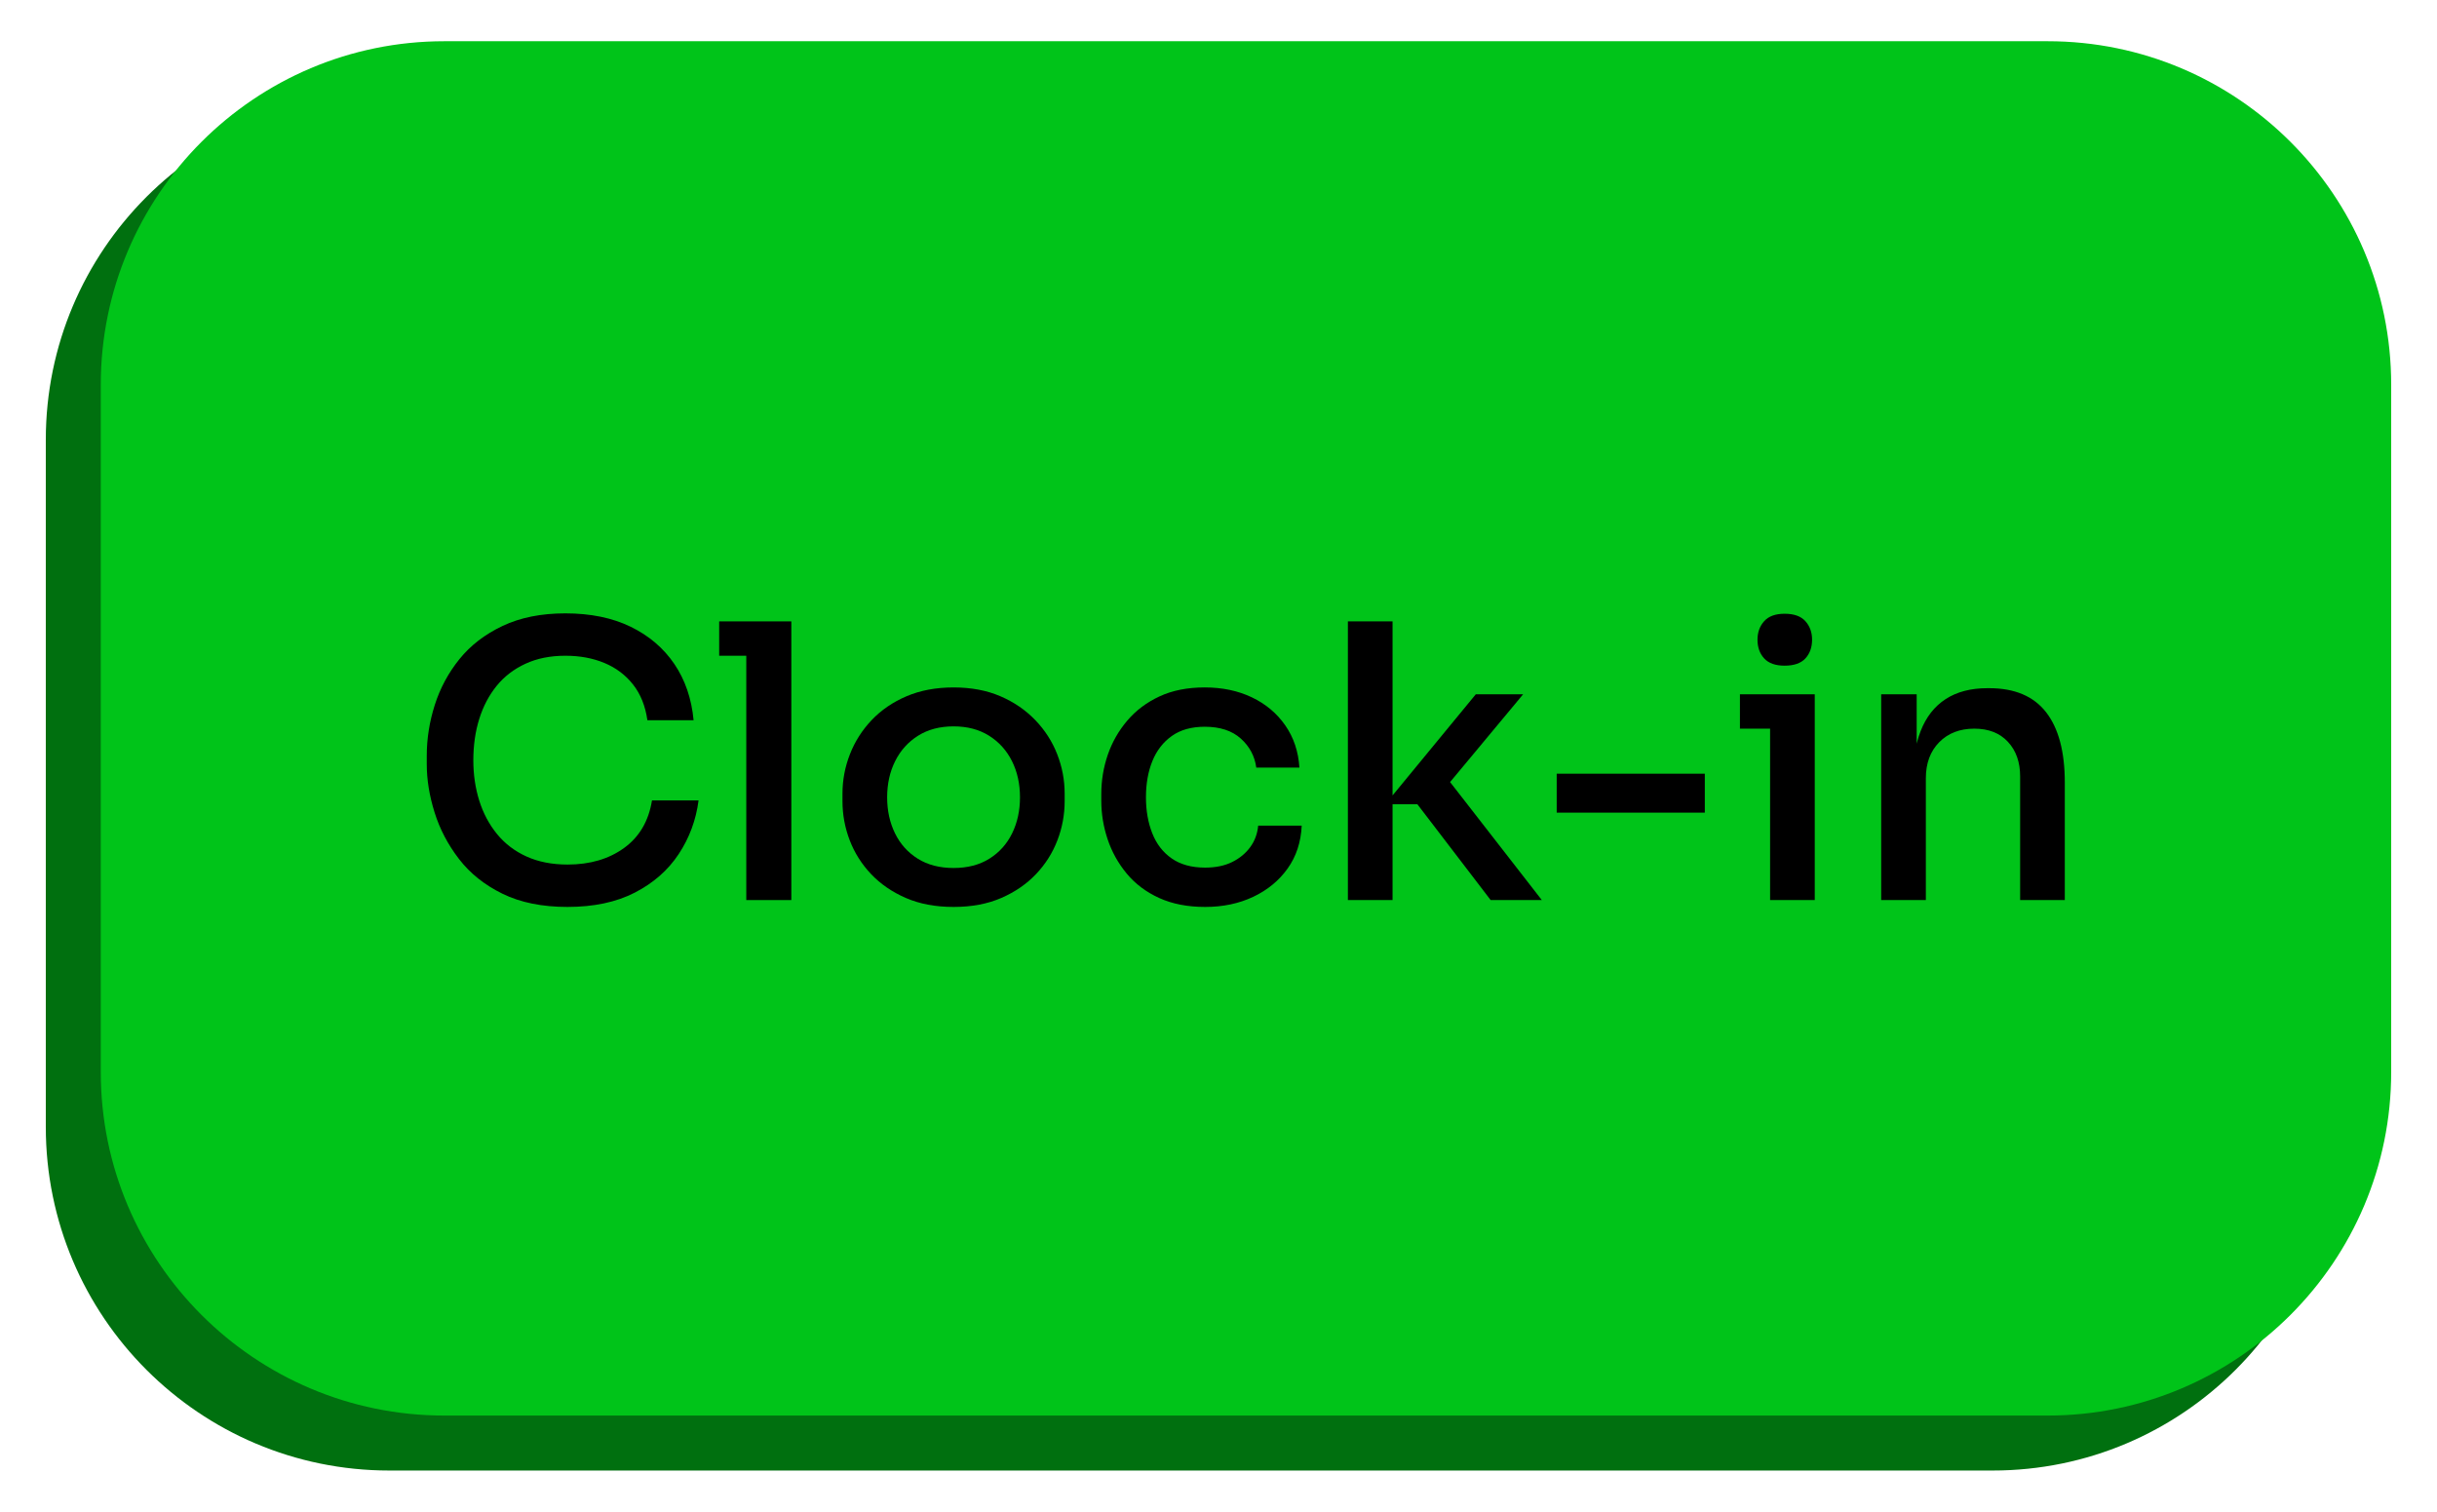 <?xml version="1.0" encoding="UTF-8" standalone="no"?><!DOCTYPE svg PUBLIC "-//W3C//DTD SVG 1.1//EN" "http://www.w3.org/Graphics/SVG/1.1/DTD/svg11.dtd"><svg width="100%" height="100%" viewBox="0 0 532 330" version="1.1" xmlns="http://www.w3.org/2000/svg" xmlns:xlink="http://www.w3.org/1999/xlink" xml:space="preserve" xmlns:serif="http://www.serif.com/" style="fill-rule:evenodd;clip-rule:evenodd;stroke-linejoin:round;stroke-miterlimit:2;"><g id="Clockin_unpressed"><path d="M510,96c0,-41.394 -33.606,-75 -75,-75l-350,0c-41.394,0 -75,33.606 -75,75l0,150c0,41.394 33.606,75 75,75l350,0c41.394,0 75,-33.606 75,-75l0,-150Z" style="fill:#00700f;"/><path d="M522,84c0,-41.394 -33.606,-75 -75,-75l-350,0c-41.394,0 -75,33.606 -75,75l0,150c0,41.394 33.606,75 75,75l350,0c41.394,0 75,-33.606 75,-75l0,-150Z" style="fill:#00c419;"/><g><path d="M123.914,197.974c-5.556,0 -10.292,-0.958 -14.209,-2.875c-3.916,-1.916 -7.083,-4.444 -9.5,-7.583c-2.416,-3.139 -4.194,-6.528 -5.333,-10.167c-1.139,-3.638 -1.708,-7.152 -1.708,-10.541l0,-1.834c0,-3.722 0.583,-7.416 1.75,-11.083c1.166,-3.667 2.958,-7 5.375,-10c2.416,-3 5.555,-5.417 9.416,-7.25c3.861,-1.833 8.431,-2.75 13.709,-2.75c5.5,0 10.25,0.972 14.25,2.917c4,1.944 7.18,4.653 9.541,8.125c2.361,3.472 3.764,7.569 4.209,12.291l-10.084,0c-0.444,-3.111 -1.486,-5.708 -3.125,-7.791c-1.639,-2.084 -3.722,-3.653 -6.25,-4.709c-2.528,-1.055 -5.375,-1.583 -8.541,-1.583c-3.278,0 -6.181,0.583 -8.709,1.75c-2.528,1.167 -4.625,2.778 -6.291,4.833c-1.667,2.056 -2.931,4.459 -3.792,7.209c-0.861,2.75 -1.292,5.764 -1.292,9.041c0,3.112 0.431,6.042 1.292,8.792c0.861,2.75 2.153,5.181 3.875,7.292c1.722,2.111 3.875,3.75 6.458,4.916c2.584,1.167 5.57,1.75 8.959,1.75c4.888,0 9,-1.208 12.333,-3.625c3.333,-2.416 5.361,-5.875 6.083,-10.375l10.167,0c-0.556,4.278 -2,8.181 -4.333,11.709c-2.334,3.528 -5.528,6.333 -9.584,8.416c-4.055,2.084 -8.944,3.125 -14.666,3.125Z" style="fill-rule:nonzero;"/><path d="M162.914,196.474l0,-60.833l9.833,0l0,60.833l-9.833,0Zm-5.917,-53.333l0,-7.5l15.75,0l0,7.5l-15.75,0Z" style="fill-rule:nonzero;"/><path d="M208.164,197.974c-3.945,0 -7.417,-0.652 -10.417,-1.958c-3,-1.305 -5.528,-3.042 -7.583,-5.208c-2.056,-2.167 -3.612,-4.625 -4.667,-7.375c-1.056,-2.75 -1.583,-5.597 -1.583,-8.542l0,-1.667c0,-2.944 0.541,-5.805 1.625,-8.583c1.083,-2.778 2.666,-5.264 4.75,-7.458c2.083,-2.195 4.625,-3.931 7.625,-5.209c3,-1.277 6.416,-1.916 10.25,-1.916c3.833,0 7.236,0.639 10.208,1.916c2.972,1.278 5.514,3.014 7.625,5.209c2.111,2.194 3.708,4.68 4.792,7.458c1.083,2.778 1.625,5.639 1.625,8.583l0,1.667c0,2.945 -0.528,5.792 -1.584,8.542c-1.055,2.75 -2.611,5.208 -4.666,7.375c-2.056,2.166 -4.584,3.903 -7.584,5.208c-3,1.306 -6.472,1.958 -10.416,1.958Zm0,-8.5c3.055,0 5.666,-0.68 7.833,-2.041c2.167,-1.361 3.819,-3.209 4.958,-5.542c1.139,-2.333 1.709,-4.944 1.709,-7.833c0,-2.945 -0.584,-5.584 -1.75,-7.917c-1.167,-2.333 -2.834,-4.18 -5,-5.542c-2.167,-1.361 -4.75,-2.041 -7.75,-2.041c-3,0 -5.584,0.68 -7.75,2.041c-2.167,1.362 -3.834,3.209 -5,5.542c-1.167,2.333 -1.75,4.972 -1.75,7.917c0,2.889 0.569,5.5 1.708,7.833c1.139,2.333 2.792,4.181 4.958,5.542c2.167,1.361 4.778,2.041 7.834,2.041Z" style="fill-rule:nonzero;"/><path d="M263.08,197.974c-3.833,0 -7.18,-0.652 -10.041,-1.958c-2.862,-1.305 -5.223,-3.083 -7.084,-5.333c-1.861,-2.25 -3.25,-4.75 -4.166,-7.5c-0.917,-2.75 -1.375,-5.542 -1.375,-8.375l0,-1.5c0,-2.945 0.472,-5.792 1.416,-8.542c0.945,-2.75 2.361,-5.236 4.25,-7.458c1.889,-2.222 4.236,-3.986 7.042,-5.292c2.805,-1.305 6.097,-1.958 9.875,-1.958c3.833,0 7.264,0.722 10.292,2.166c3.027,1.445 5.458,3.487 7.291,6.125c1.834,2.639 2.861,5.709 3.084,9.209l-9.417,0c-0.333,-2.5 -1.458,-4.611 -3.375,-6.334c-1.917,-1.722 -4.542,-2.583 -7.875,-2.583c-2.889,0 -5.278,0.667 -7.167,2c-1.889,1.333 -3.305,3.153 -4.25,5.458c-0.944,2.306 -1.416,4.959 -1.416,7.959c0,2.889 0.458,5.5 1.375,7.833c0.916,2.333 2.333,4.167 4.25,5.5c1.916,1.333 4.347,2 7.291,2c2.278,0 4.236,-0.403 5.875,-1.208c1.639,-0.806 2.959,-1.889 3.959,-3.25c1,-1.361 1.583,-2.931 1.75,-4.709l9.5,0c-0.167,3.612 -1.195,6.737 -3.084,9.375c-1.889,2.639 -4.389,4.695 -7.5,6.167c-3.111,1.472 -6.611,2.208 -10.5,2.208Z" style="fill-rule:nonzero;"/><path d="M325.414,196.474l-16,-20.916l-7,0l19.75,-24l10.333,0l-18.167,21.833l0.417,-5l21.833,28.083l-11.166,0Zm-31.167,0l0,-60.833l9.75,0l0,60.833l-9.75,0Z" style="fill-rule:nonzero;"/><rect x="339.83" y="168.891" width="32.333" height="8.5" style="fill-rule:nonzero;"/><path d="M386.414,196.474l0,-44.916l9.75,0l0,44.916l-9.75,0Zm-6.584,-37.416l0,-7.5l16.334,0l0,7.5l-16.334,0Zm9.75,-13.75c-2,0 -3.486,-0.528 -4.458,-1.584c-0.972,-1.055 -1.458,-2.416 -1.458,-4.083c0,-1.611 0.486,-2.958 1.458,-4.042c0.972,-1.083 2.458,-1.625 4.458,-1.625c2.056,0 3.57,0.542 4.542,1.625c0.972,1.084 1.458,2.431 1.458,4.042c0,1.667 -0.486,3.028 -1.458,4.083c-0.972,1.056 -2.486,1.584 -4.542,1.584Z" style="fill-rule:nonzero;"/><path d="M410.664,196.474l0,-44.916l7.75,0l0,19.25l-0.917,0c0,-4.445 0.597,-8.195 1.792,-11.25c1.194,-3.056 3.013,-5.375 5.458,-6.959c2.444,-1.583 5.472,-2.375 9.083,-2.375l0.417,0c5.555,0 9.694,1.75 12.417,5.25c2.722,3.5 4.083,8.612 4.083,15.334l0,25.666l-9.75,0l0,-27c0,-3.111 -0.889,-5.625 -2.667,-7.541c-1.778,-1.917 -4.222,-2.875 -7.333,-2.875c-3.167,0 -5.722,0.986 -7.667,2.958c-1.944,1.972 -2.916,4.597 -2.916,7.875l0,26.583l-9.75,0Z" style="fill-rule:nonzero;"/></g></g><g id="Clockin_pressed"></g><g id="Clockout_unpressed"></g><g id="Clockout_pressed"></g></svg>